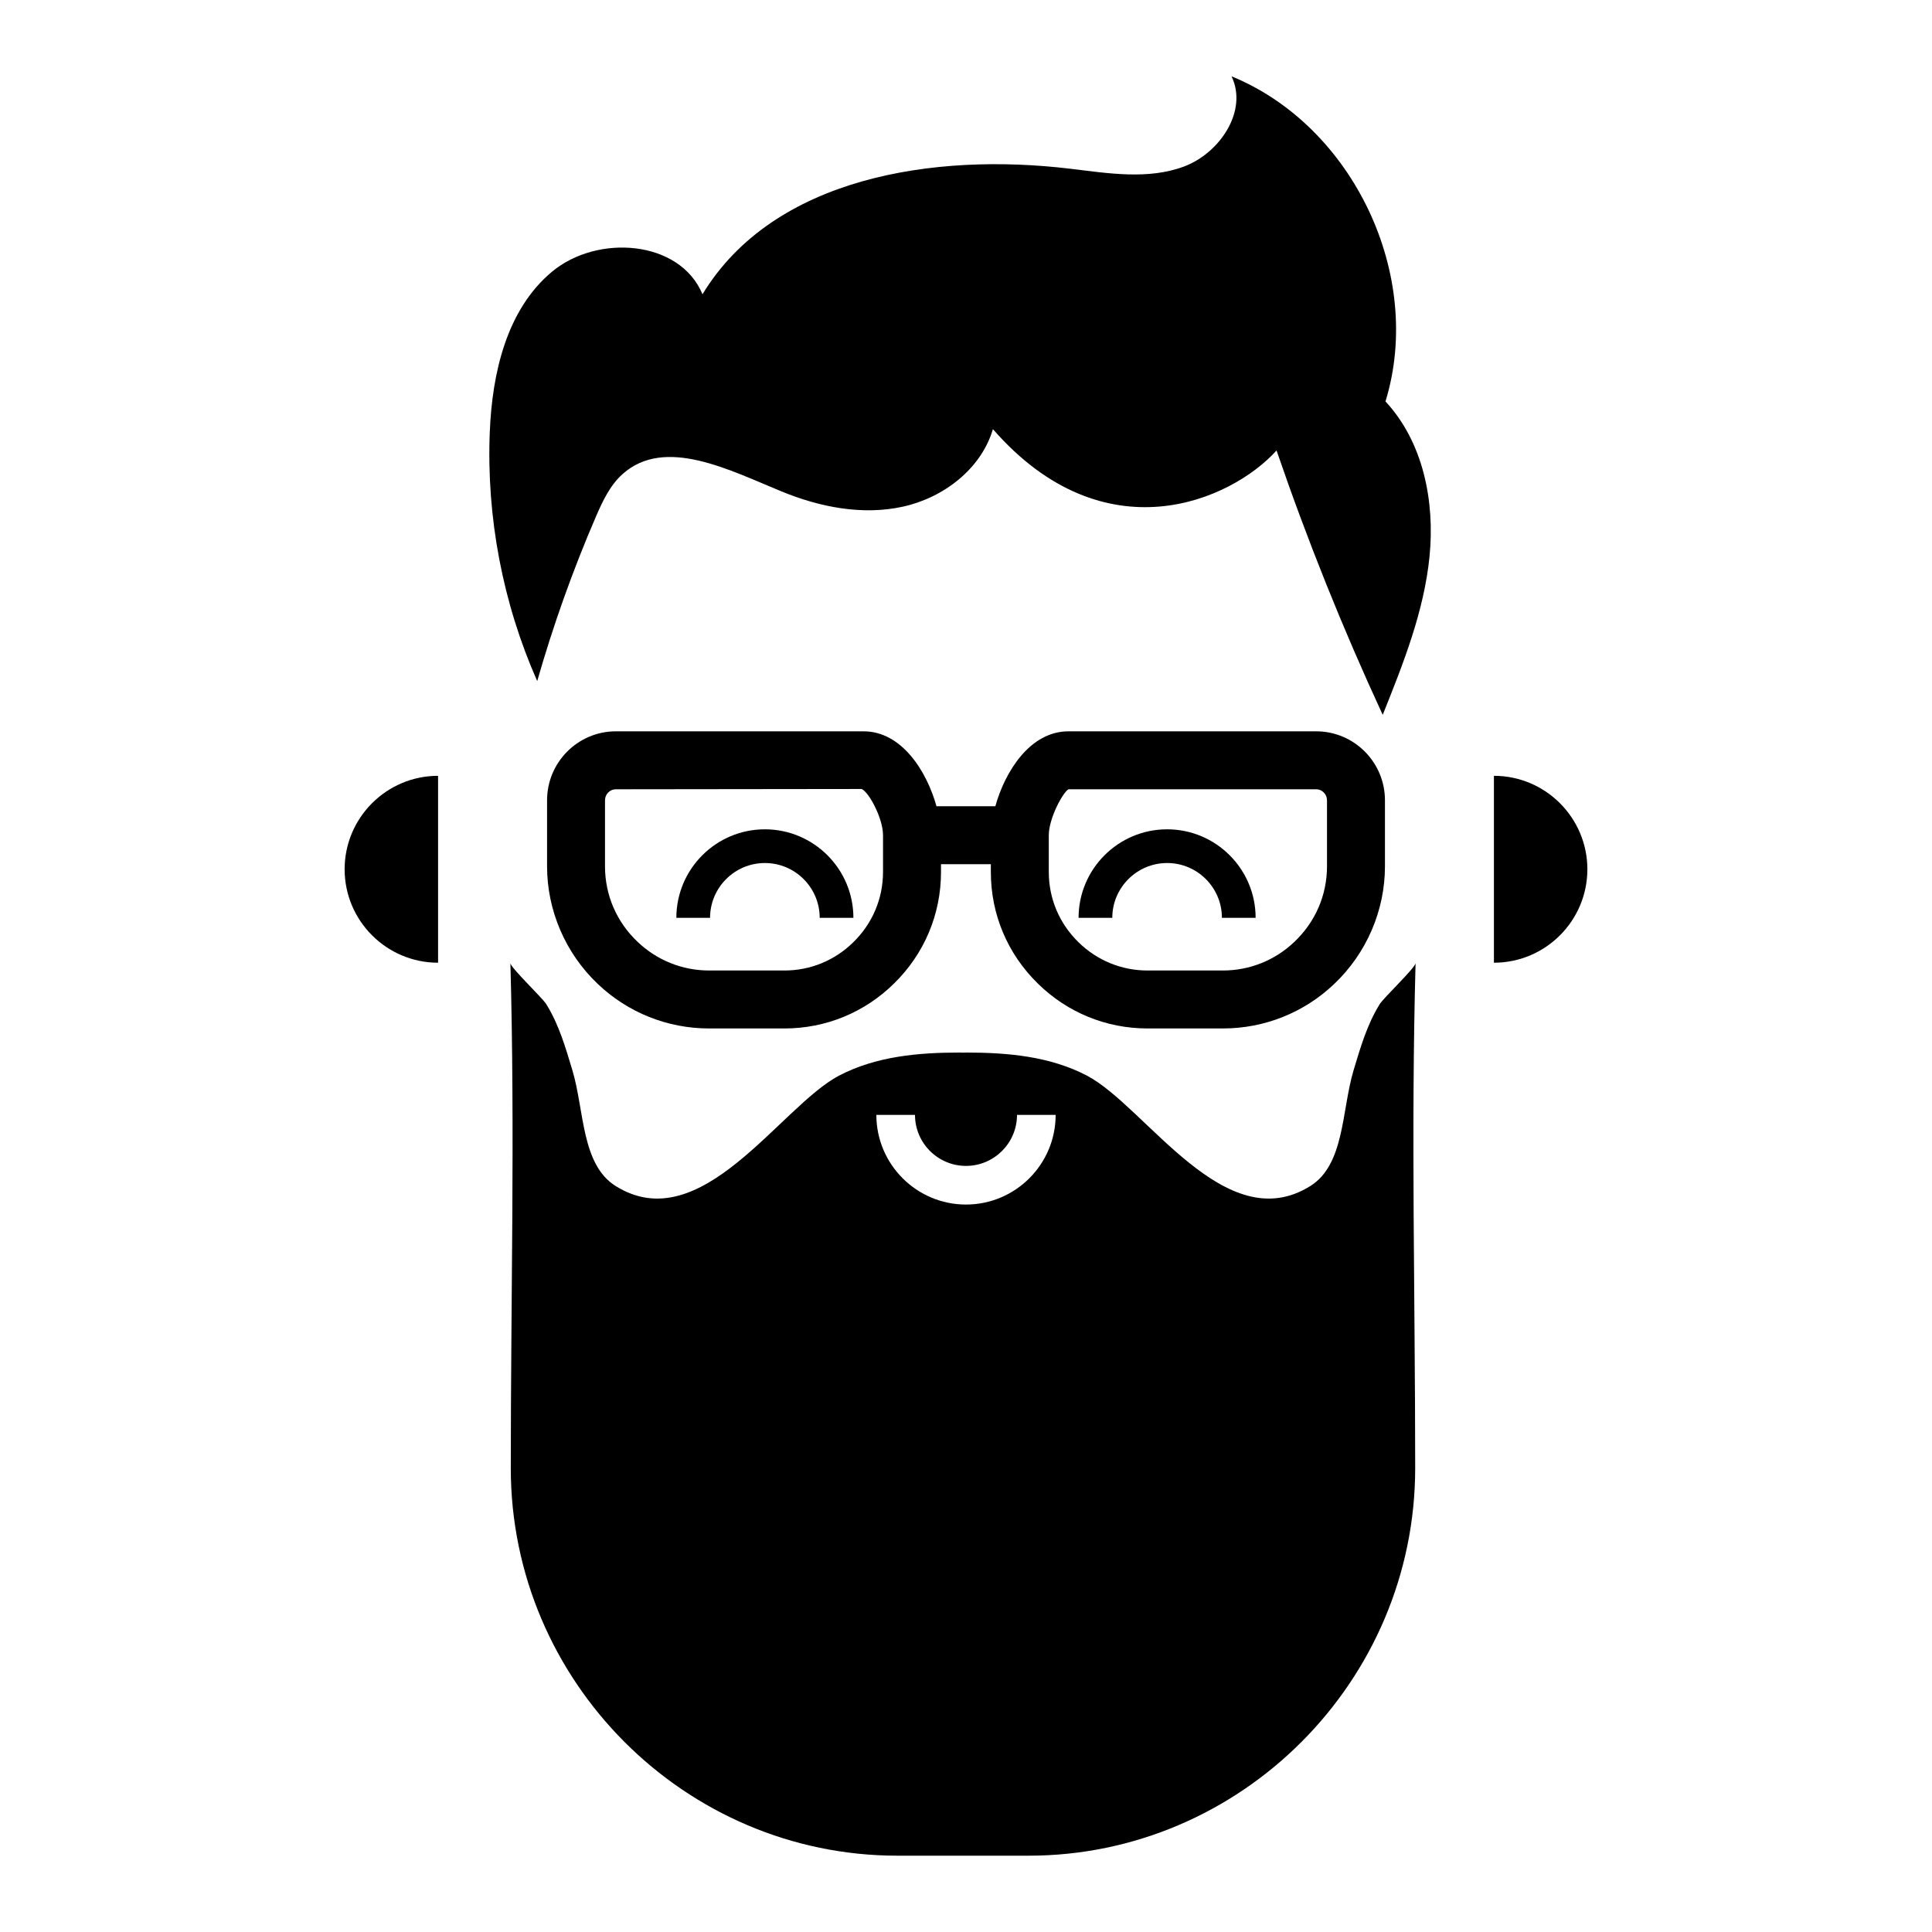 <svg xmlns="http://www.w3.org/2000/svg" xmlns:xlink="http://www.w3.org/1999/xlink" version="1.1" x="0px" y="0px" viewBox="0 0 100 100" enable-background="new 0 0 100 100" xml:space="preserve"><symbol viewBox="-13.888 -12.758 27.154 25.516"><polygon fill="#000000" points="-5.663,2.949 0,12.758 5.664,2.949  "></polygon><g><path fill="#000000" d="M-11.203-12.758h-0.499c-1.202,0-2.186,0.984-2.186,2.186v6.672c0,1.202,0.984,2.186,2.186,2.186h0.499    c1.202,0,2.186-0.984,2.186-2.186v-6.672C-9.017-11.774-10.001-12.758-11.203-12.758z"></path><path fill="#000000" d="M-3.776-12.758h-0.499c-1.202,0-2.186,0.984-2.186,2.186v6.672c0,1.202,0.984,2.186,2.186,2.186h0.499    c1.202,0,2.186-0.984,2.186-2.186v-6.672C-1.59-11.774-2.573-12.758-3.776-12.758z"></path><path fill="#000000" d="M3.652-12.758H3.153c-1.202,0-2.186,0.984-2.186,2.186l0,6.672c0,1.202,0.984,2.186,2.186,2.186h0.499    c1.202,0,2.186-0.984,2.186-2.186v-6.672C5.838-11.774,4.854-12.758,3.652-12.758z"></path><path fill="#000000" d="M11.079-12.758H10.58c-1.202,0-2.186,0.984-2.186,2.186v6.672c0,1.202,0.984,2.186,2.186,2.186h0.499    c1.202,0,2.186-0.984,2.186-2.186v-6.672C13.265-11.774,12.282-12.758,11.079-12.758z"></path></g></symbol><g display="none"><rect x="-505.242" y="-529.245" display="inline" fill="#000000" width="1251.125" height="762.076"></rect></g><g><path d="M46.447,96.05H49.7h0.287h3.253c10.99,0,20.01-9.02,20.01-20.06c0-8.7-0.22-17.45,0.02-26.14   c-0.01,0.24-1.66,1.8-1.86,2.13c-0.66,1.07-0.99,2.23-1.35,3.42c-0.62,2.07-0.455,4.875-2.24,5.99   c-4.417,2.76-8.49-4.09-11.55-5.71c-1.92-1.01-4.13-1.2-6.25-1.2c-0.061,0-0.117,0.004-0.176,0.005   c-0.059-0.002-0.116-0.005-0.176-0.005c-2.12,0-4.33,0.19-6.25,1.2c-3.06,1.62-7.133,8.47-11.55,5.71   c-1.785-1.115-1.62-3.92-2.24-5.99c-0.36-1.19-0.69-2.35-1.35-3.42c-0.2-0.33-1.85-1.89-1.86-2.13c0.24,8.69,0.02,17.44,0.02,26.14   C26.437,87.03,35.457,96.05,46.447,96.05z M47.36,57.707c0,1.456,1.185,2.64,2.64,2.64s2.64-1.185,2.64-2.64h2   c0,2.559-2.082,4.64-4.64,4.64s-4.64-2.082-4.64-4.64H47.36z"></path><path d="M22.675,40.156c-2.667,0-4.837,2.171-4.837,4.837s2.171,4.837,4.837,4.837V40.156z"></path><path d="M82.162,44.993c0-2.666-2.171-4.837-4.837-4.837v9.674C79.992,49.83,82.162,47.66,82.162,44.993z"></path><path d="M53.724,50.913c1.522,1.496,3.537,2.32,5.671,2.32h3.9c2.155,0,4.202-0.818,5.761-2.301   c1.671-1.582,2.629-3.801,2.629-6.089v-3.42c0-1.969-1.597-3.57-3.56-3.57h-12.82c-1.991,0-3.287,2.082-3.786,3.878h-3.047   c-0.498-1.796-1.79-3.878-3.776-3.878h-12.82c-1.963,0-3.56,1.602-3.56,3.57v3.42c0,2.288,0.958,4.507,2.626,6.087   c1.562,1.485,3.608,2.303,5.764,2.303h3.9c2.128,0,4.139-0.824,5.658-2.316c1.575-1.537,2.442-3.591,2.442-5.784v-0.402h2.58v0.402   C51.285,47.326,52.152,49.38,53.724,50.913z M54.285,43.233c0-0.881,0.736-2.232,1.02-2.38h12.82c0.309,0,0.56,0.256,0.56,0.57   v3.42c0,1.489-0.601,2.878-1.694,3.913c-1.001,0.953-2.314,1.477-3.696,1.477h-3.9c-1.343,0-2.611-0.519-3.573-1.464   c-0.991-0.967-1.537-2.259-1.537-3.636V43.233z M45.705,45.133c0,1.377-0.546,2.669-1.541,3.64c-0.958,0.941-2.222,1.46-3.559,1.46   h-3.9c-1.382,0-2.695-0.524-3.699-1.479c-1.091-1.033-1.691-2.422-1.691-3.911v-3.42c0-0.314,0.251-0.57,0.56-0.57l12.725-0.015   c0.375,0.163,1.105,1.515,1.105,2.396V45.133z"></path><path d="M39.59,42.925c-2.526,0-4.582,2.055-4.582,4.582h1.745c0-1.564,1.272-2.837,2.837-2.837s2.837,1.272,2.837,2.837h1.745   C44.172,44.98,42.117,42.925,39.59,42.925z"></path><path d="M60.41,44.67c1.564,0,2.836,1.272,2.836,2.837h1.745c0-2.527-2.055-4.582-4.582-4.582s-4.582,2.055-4.582,4.582h1.745   C57.573,45.943,58.846,44.67,60.41,44.67z"></path><path d="M30.83,26.775c0.352-0.817,0.738-1.652,1.402-2.244c2.187-1.946,5.516-0.205,8.224,0.907   c1.985,0.815,4.195,1.249,6.29,0.784s4.038-1.951,4.647-4.009c5.768,6.604,12.322,3.712,14.681,1.104   c1.594,4.652,3.429,9.221,5.495,13.683c1.065-2.657,2.142-5.359,2.424-8.208c0.282-2.849-0.332-5.917-2.281-8.014   c2.002-6.511-1.663-14.251-7.969-16.828c0.864,1.784-0.604,3.977-2.462,4.67c-1.857,0.693-3.916,0.351-5.884,0.114   c-7.045-0.848-15.356,0.43-19.036,6.497c-1.174-2.821-5.448-3.123-7.793-1.165s-3.094,5.241-3.217,8.294   c-0.177,4.409,0.67,8.857,2.455,12.893C28.632,32.366,29.642,29.532,30.83,26.775z"></path></g></svg>